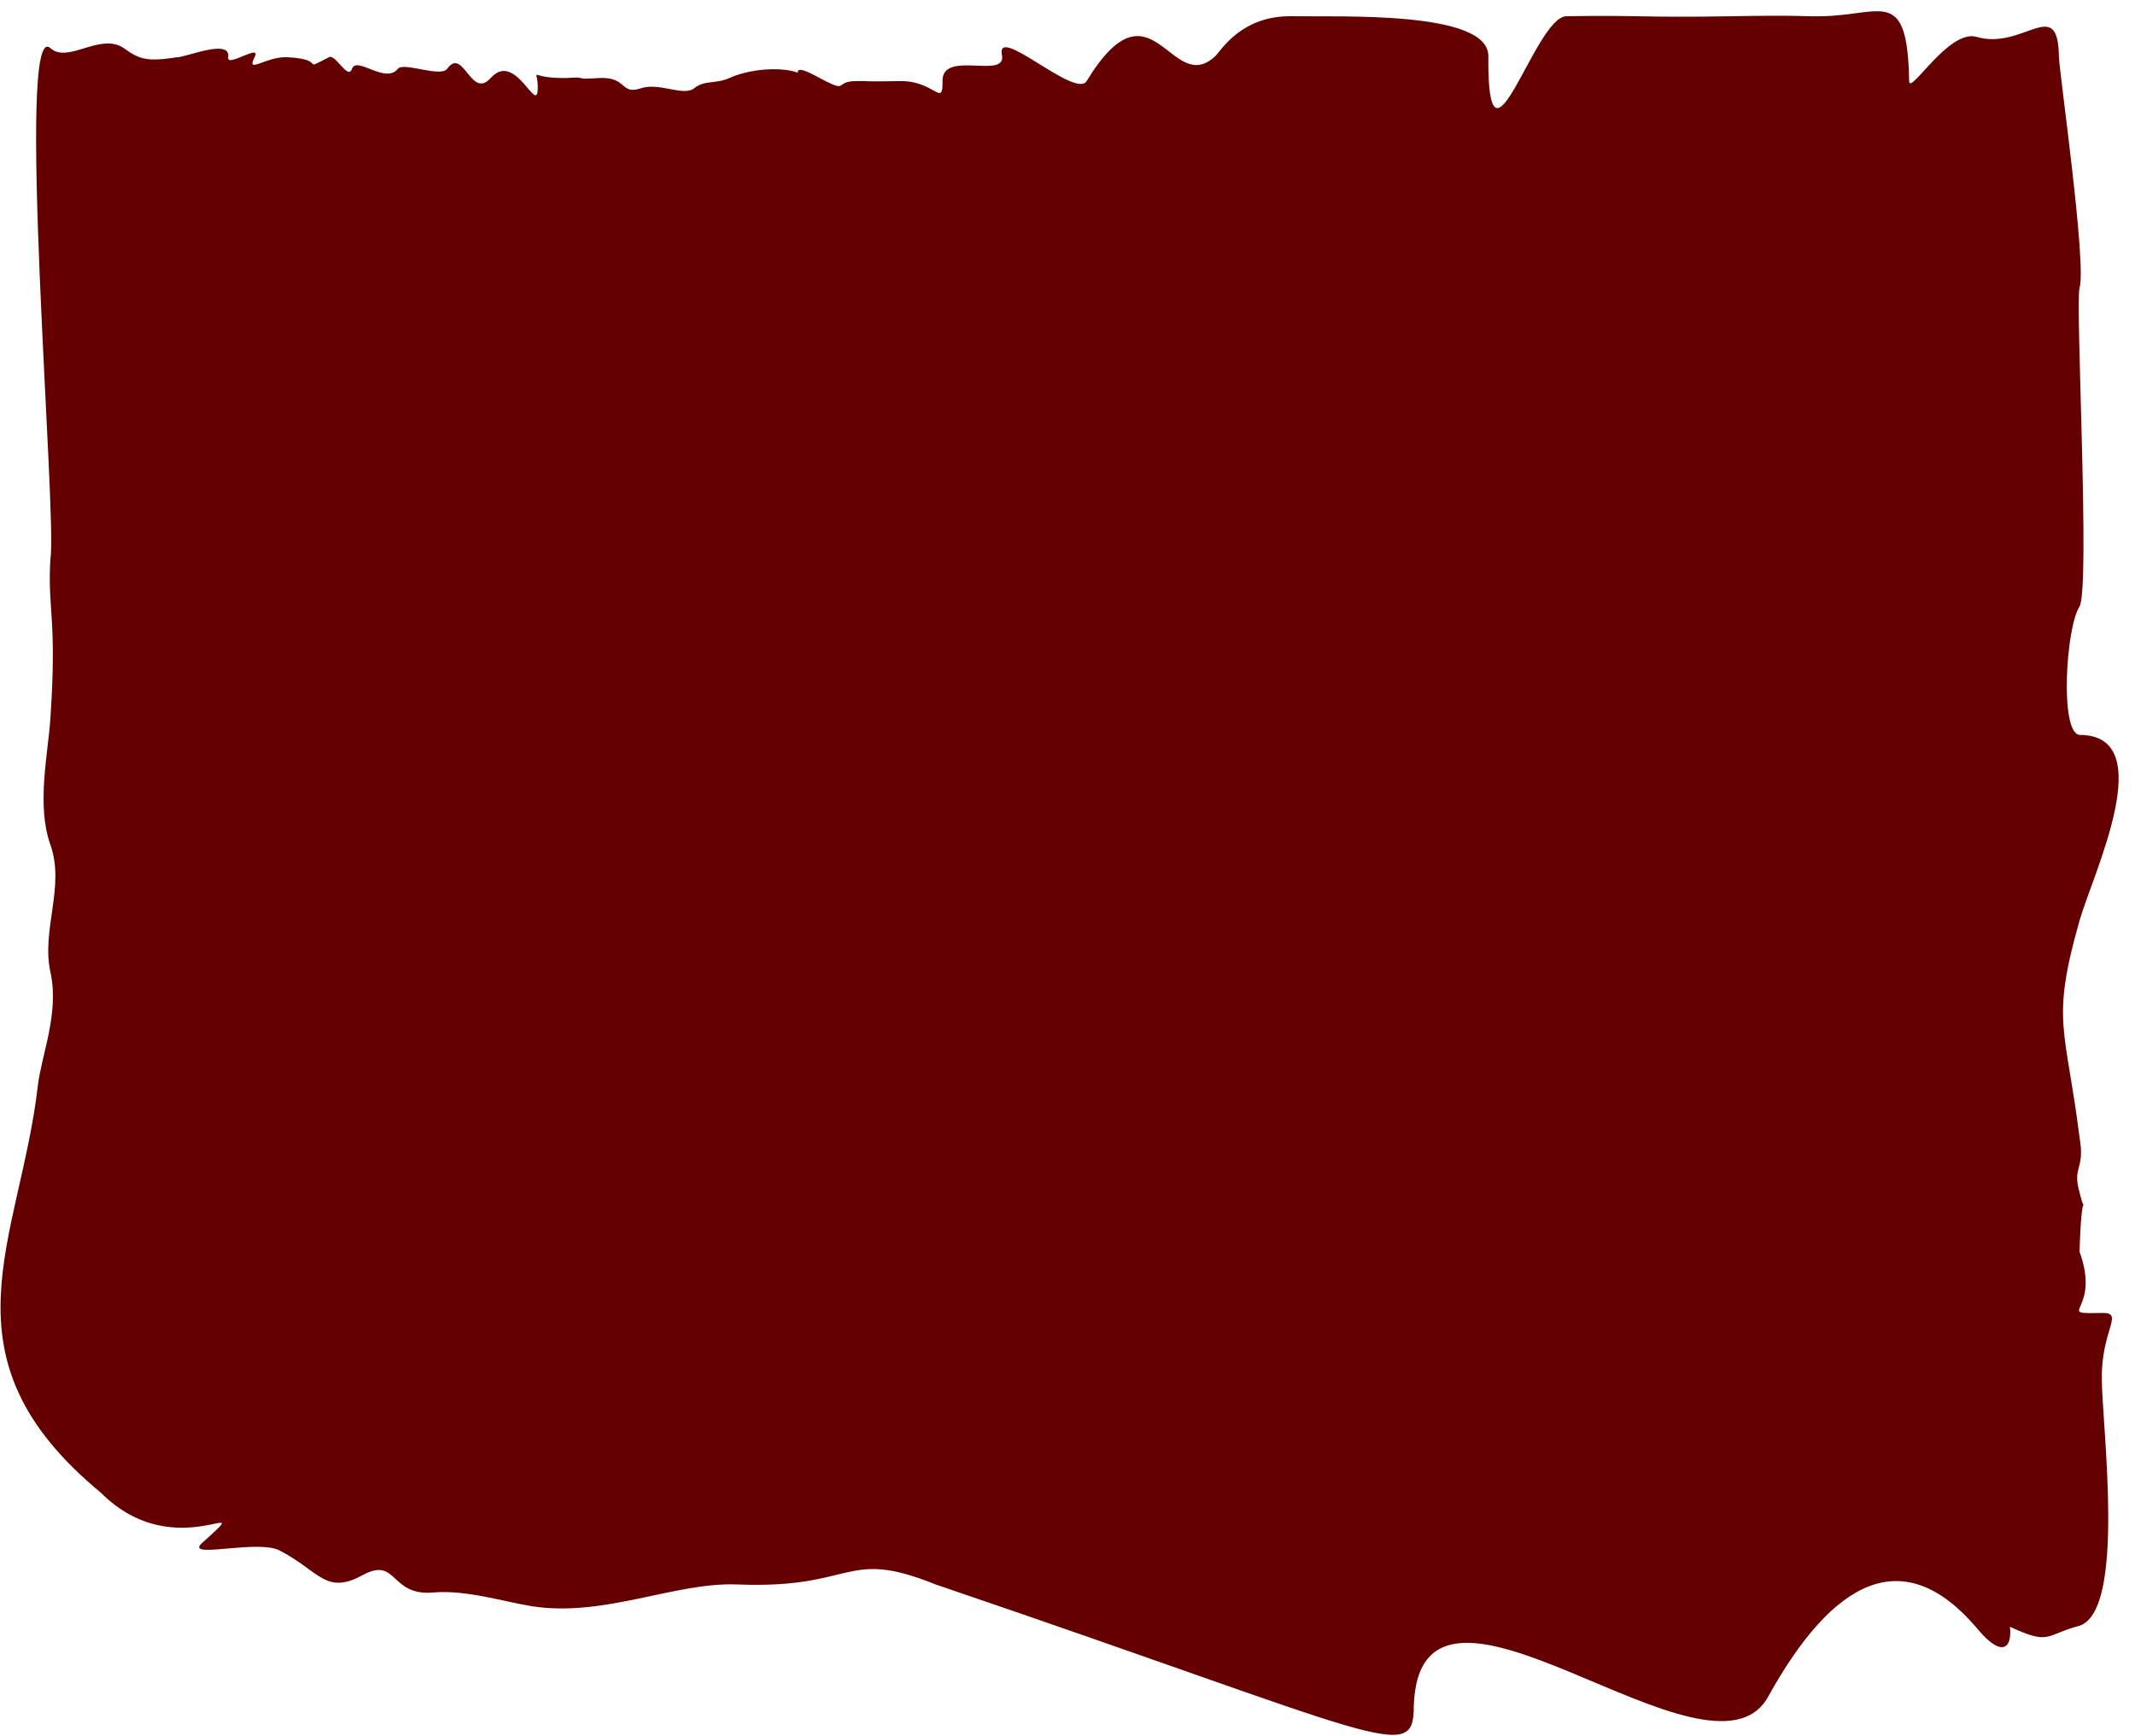 <svg width="931" height="757" viewBox="0 0 931 757" fill="none" xmlns="http://www.w3.org/2000/svg">
  <path d="M906.811 709C891.423 713.033 894.349 717.87 875.504 709C861.764 702.534 810.219 638.17 797.503 627C723.775 562.232 786.473 619.309 700.003 545.851C638.766 498.669 595.293 445.096 563.399 423.5C453.306 330.947 349.503 35.371 349.503 35.371C343.799 25.83 354.654 32.683 360.003 35.37C369.526 40.166 364.25 35.523 373.003 35.371C380.936 35.232 373.879 35.696 392.504 35.371C407.564 35.108 411.209 47.136 411.004 35.371C410.765 21.731 438.166 34.527 437.004 24.468C433.401 9.511 468.936 43.386 473.833 35.37C502.429 -11.497 510.595 42.706 529.963 24.467C532.433 22.116 541.237 6.688 563.399 7.082C584.203 7.449 649.165 4.543 649.008 24.468C648.541 84.081 669.151 7.324 683.008 7.082C714.891 6.526 715.989 7.763 755.008 7.082C786.442 6.533 784.981 7.248 794.508 7.082C820.682 6.625 831.785 -6.07 832.508 35.371C832.622 41.886 849.767 12.535 861.929 16.089C882.3 22.042 897.344 -2.267 897.811 24.468C897.932 31.373 910.002 114.972 906.811 125.65C904.938 131.734 911.494 256.542 906.811 264.5C900.853 273.588 898.088 319.654 906.811 320.5C942.136 320.5 912.537 381.36 906.811 401.5C894.197 445.864 900.769 447.819 906.811 496C909.328 510.51 903.532 508.299 906.811 520C910.558 535.447 907.931 509.809 906.811 545.851C916.523 572.589 895.111 572.962 916.523 572.589C926.678 572.411 916.133 579.651 916.523 602C916.913 624.349 926.874 702.316 906.811 709Z" fill="#640000"/>
  <path d="M22 243.5C25.026 226.259 6.539 7.04 22 21C29.663 27.917 43.698 13.977 54 21C61.018 26.149 64.572 26.872 77 25C80.858 25.135 100.755 16.48 99.5 25C98.803 29.739 114.288 18.561 111 25C107.033 32.767 116.634 24.064 126 25C142.86 25.936 130.677 31.501 143.35 25C146.138 23.057 151.686 35.208 153.5 30C155.494 24.288 168.073 36.831 173.5 30C175.948 26.921 192.166 33.918 195 30C202.115 20.185 205.338 43.729 214 34C224.806 21.869 234.351 50.648 234.5 38.5C234.699 28.354 229.235 34.469 247.5 34C257.217 33.307 248.855 34.936 261.5 34C273.676 33.531 270.393 41.528 279.5 38.5C287.567 35.818 298.025 42.19 302.67 38.5C307.369 34.77 312.142 36.734 318.124 34C329.005 29.027 347.293 28.818 351.5 34C363.089 48.275 460.827 293.745 560.99 390.247C684.203 508.953 655.958 517.252 780.351 597.466C879.186 650.023 892.765 747.433 862 710C829.899 672.3 799.088 689.199 771 740C745.586 785.455 619.175 665.124 616.5 744C616.5 769.745 604.623 757.845 408 691C367.969 674.895 373.446 693.092 321.5 691C294.381 689.907 263.538 705.415 232 700.5C220.474 698.704 203.222 693.232 189 694.5C169.767 696.211 173.499 678.549 158 687C142.091 695.677 139.121 685.201 122.5 676.5C113.795 670.962 81.96 679.828 87.5 673.5C114.41 648.988 77.241 684.226 44 651C-27.977 591.621 8.704 541.055 16.5 473.5C18.02 460.327 25.942 441.852 22 424C17.937 405.601 28.451 386.696 22 368.5C15.821 351.095 20.925 329.197 22 313C24.93 268.768 20.595 265.967 22 243.5Z" fill="#640000"/>
</svg>
